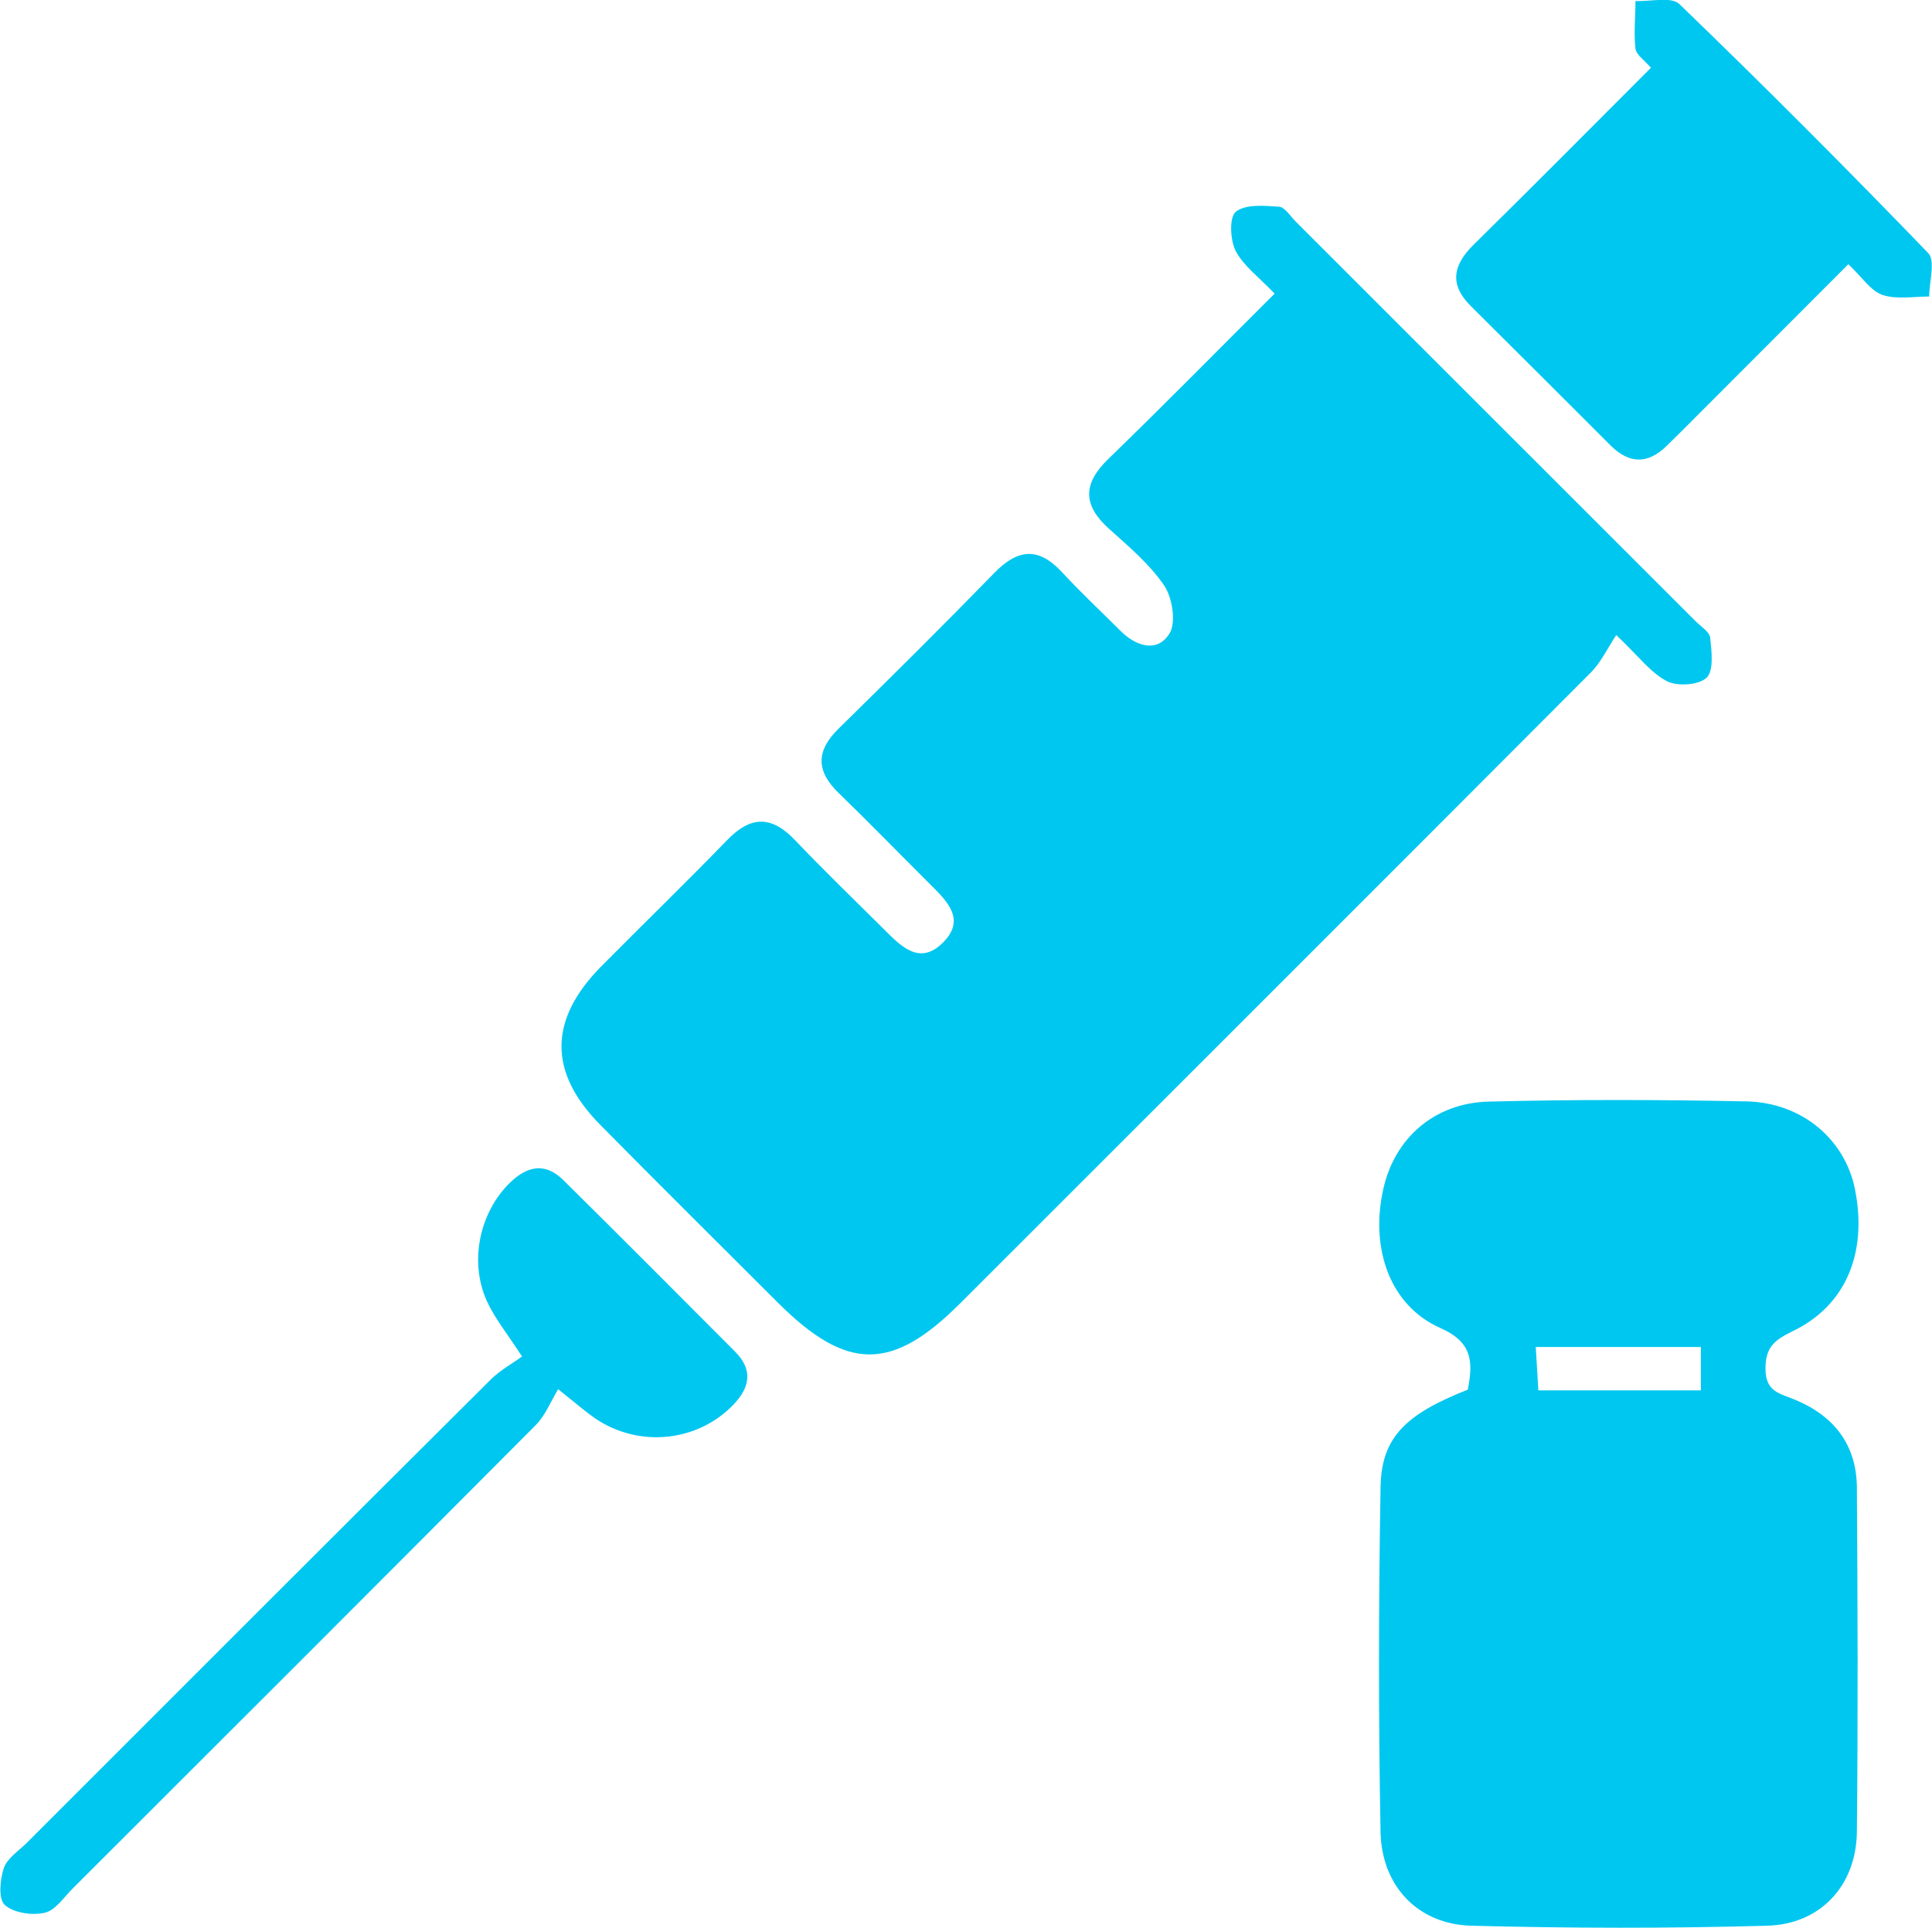 <?xml version="1.0" encoding="UTF-8"?>
<svg id="Layer_2" data-name="Layer 2" xmlns="http://www.w3.org/2000/svg" viewBox="0 0 97.47 97.26">
  <defs>
    <style>
      .cls-1 {
        fill: #00c7f0;
      }
    </style>
  </defs>
  <g id="Layer_1-2" data-name="Layer 1">
    <g>
      <path class="cls-1" d="M64.3,14.81c-.8-.84-1.57-1.4-1.96-2.15-.28-.55-.33-1.71,.01-1.98,.5-.39,1.44-.3,2.18-.25,.29,.02,.57,.48,.84,.75,6.72,6.72,13.45,13.44,20.17,20.16,.27,.27,.71,.54,.74,.84,.07,.68,.19,1.65-.18,2.01-.39,.38-1.47,.45-2,.18-.82-.42-1.42-1.25-2.56-2.33-.43,.65-.77,1.38-1.3,1.91-10.59,10.62-21.2,21.21-31.8,31.81-3.45,3.45-5.72,3.44-9.22-.06-2.98-2.98-5.97-5.94-8.93-8.94-2.64-2.67-2.61-5.32,.05-8.01,2.11-2.13,4.27-4.22,6.35-6.37,1.19-1.23,2.24-1.23,3.41,0,1.45,1.52,2.97,2.99,4.46,4.47,.88,.88,1.84,1.92,3.05,.67,1.12-1.16,.15-2.07-.69-2.91-1.54-1.53-3.05-3.09-4.61-4.6-1.16-1.12-1.14-2.14,.01-3.26,2.64-2.59,5.27-5.2,7.85-7.85,1.18-1.21,2.22-1.31,3.4-.04,.95,1.03,1.98,1.99,2.97,2.98,.79,.78,1.84,1.1,2.45,.14,.36-.55,.16-1.81-.25-2.43-.74-1.09-1.8-1.98-2.79-2.87-1.33-1.2-1.33-2.27-.03-3.53,2.79-2.7,5.51-5.47,8.39-8.34Z"/>
      <path class="cls-1" d="M74.05,70.11c.3-1.49,.17-2.42-1.39-3.11-2.53-1.12-3.55-4-2.87-7.02,.57-2.55,2.57-4.33,5.31-4.4,4.33-.11,8.67-.1,13.01-.01,2.82,.06,4.99,1.94,5.48,4.46,.63,3.2-.48,5.84-3.12,7.12-.88,.43-1.41,.77-1.4,1.91,0,1.19,.76,1.25,1.51,1.57,1.94,.81,3.08,2.26,3.1,4.4,.04,5.8,.06,11.6,0,17.4-.03,2.69-1.83,4.66-4.53,4.73-4.97,.14-9.95,.13-14.92,0-2.68-.07-4.52-1.98-4.58-4.72-.11-5.8-.1-11.6,0-17.4,.04-2.52,1.26-3.69,4.41-4.93Zm11.76-2.15h-8.33c.05,.88,.09,1.54,.13,2.19h8.2v-2.19Z"/>
      <path class="cls-1" d="M83.3,3.43c-.34-.4-.75-.66-.79-.98-.09-.79,0-1.6,0-2.4,.76,.04,1.81-.24,2.22,.16,4.26,4.11,8.44,8.3,12.55,12.56,.37,.39,.05,1.45,.05,2.19-.79,0-1.65,.16-2.36-.08-.6-.21-1.03-.9-1.72-1.55-2.58,2.58-5.13,5.14-7.68,7.69-.49,.5-.99,.99-1.49,1.48-.95,.93-1.89,.91-2.83-.03-2.34-2.34-4.68-4.68-7.03-7.01-1.11-1.1-.93-2.07,.12-3.11,2.99-2.94,5.94-5.92,8.94-8.92Z"/>
      <path class="cls-1" d="M26.33,68.43c-.76-1.17-1.37-1.92-1.76-2.77-.92-2.01-.37-4.51,1.17-6,.88-.85,1.78-1.01,2.68-.12,2.9,2.87,5.78,5.76,8.66,8.65,.9,.9,.78,1.78-.07,2.67-1.8,1.89-4.77,2.21-6.99,.7-.46-.32-.89-.69-1.86-1.47-.37,.61-.64,1.31-1.12,1.8-7.78,7.82-15.58,15.61-23.38,23.4-.45,.45-.88,1.11-1.42,1.22-.63,.14-1.56,0-2-.4-.33-.3-.24-1.28-.05-1.85,.16-.49,.73-.86,1.14-1.26,7.8-7.8,15.59-15.6,23.41-23.38,.49-.49,1.12-.83,1.61-1.19Z"/>
    </g>
  </g>
</svg>